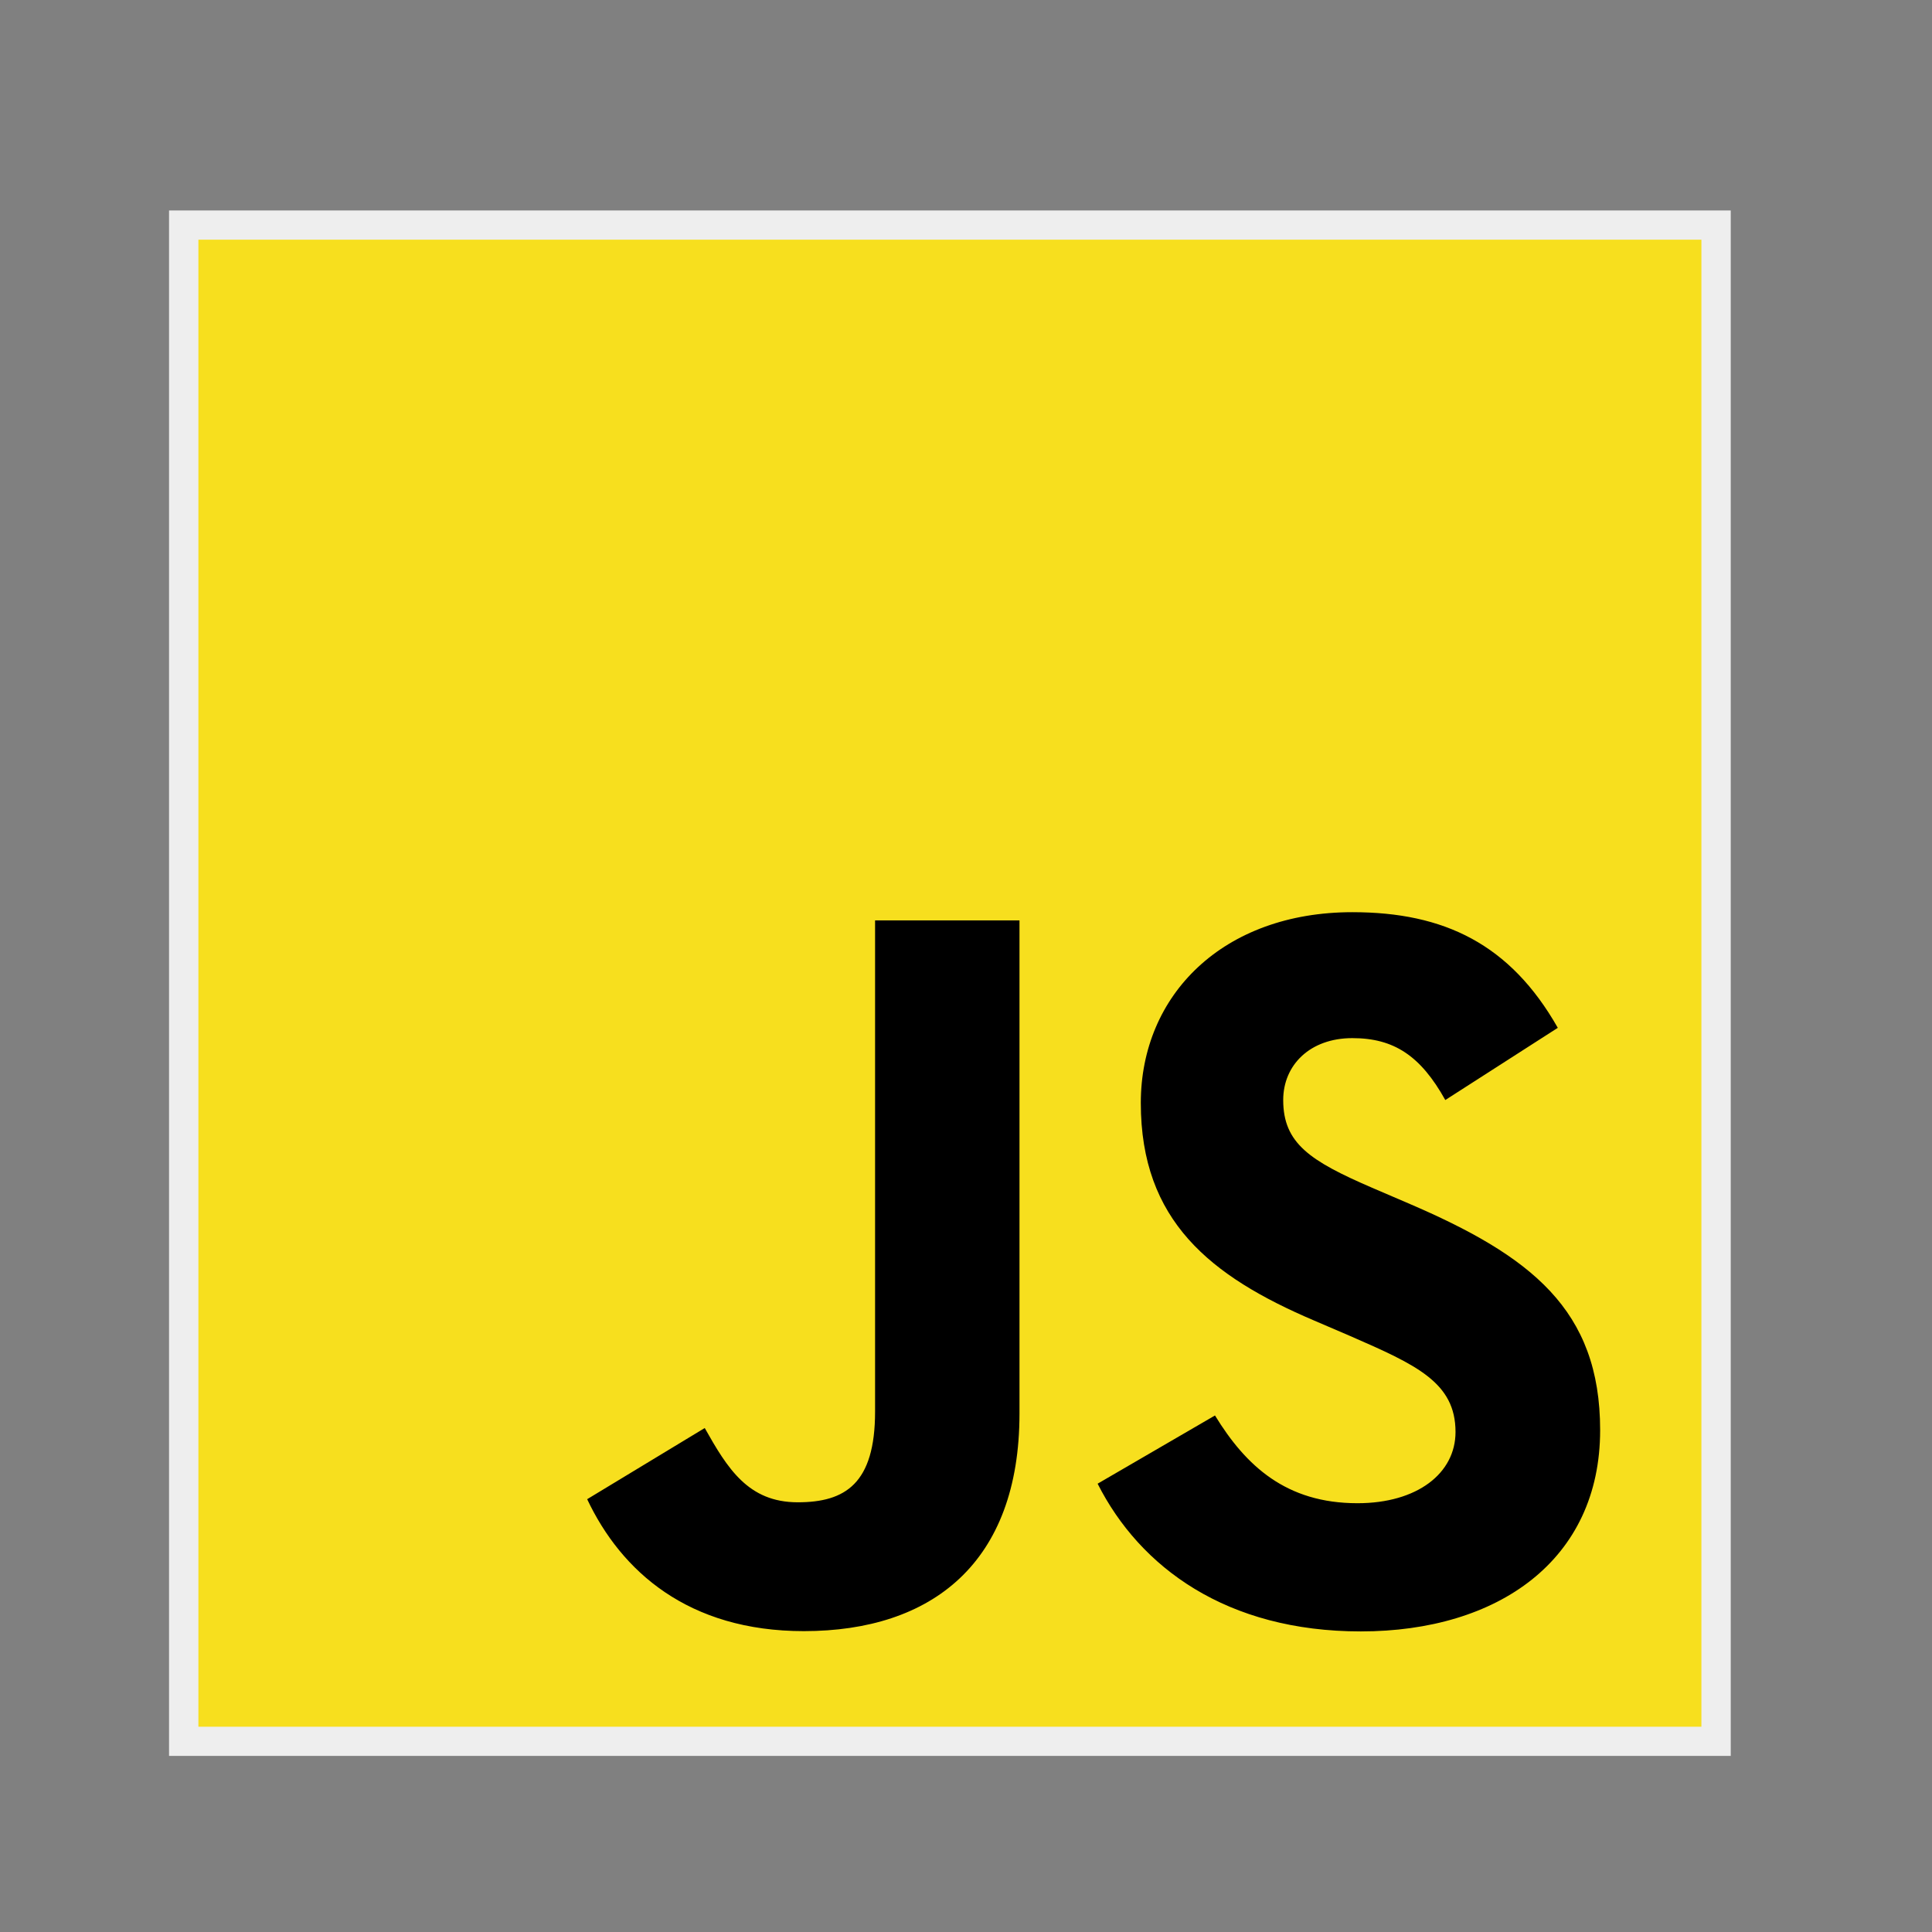 <svg width="48" height="48" viewBox="0 0 48 48" fill="none" xmlns="http://www.w3.org/2000/svg">
<rect x="0" y="0" width="48" height="48" fill="#808080" stroke="none"/>
<path d="M4.551 5.577H42.649V43.278H4.551V5.577Z" fill="#F7DF1E"/>
<path d="M43 43.625H4.2V5.229H43V43.625ZM4.929 42.9H42.271V5.955H4.929V42.9Z" fill="#EEEEEE"/>
<path d="M30.186 35.167C30.955 36.423 31.955 37.347 33.726 37.347C35.213 37.347 36.162 36.603 36.162 35.577C36.162 34.346 35.187 33.91 33.55 33.195L32.653 32.81C30.064 31.707 28.343 30.325 28.343 27.403C28.343 24.712 30.394 22.663 33.599 22.663C35.88 22.663 37.521 23.457 38.703 25.536L35.908 27.33C35.293 26.227 34.629 25.792 33.599 25.792C32.547 25.792 31.881 26.459 31.881 27.33C31.881 28.407 32.548 28.843 34.088 29.509L34.985 29.894C38.034 31.201 39.755 32.534 39.755 35.531C39.755 38.762 37.218 40.532 33.809 40.532C30.476 40.532 28.323 38.944 27.27 36.862L30.186 35.167ZM17.509 35.479C18.073 36.479 18.586 37.324 19.819 37.324C20.998 37.324 21.741 36.863 21.741 35.07V22.867H25.329V35.118C25.329 38.833 23.151 40.525 19.971 40.525C17.098 40.525 15.434 39.038 14.588 37.247L17.509 35.479Z" fill="black"/>
</svg>
